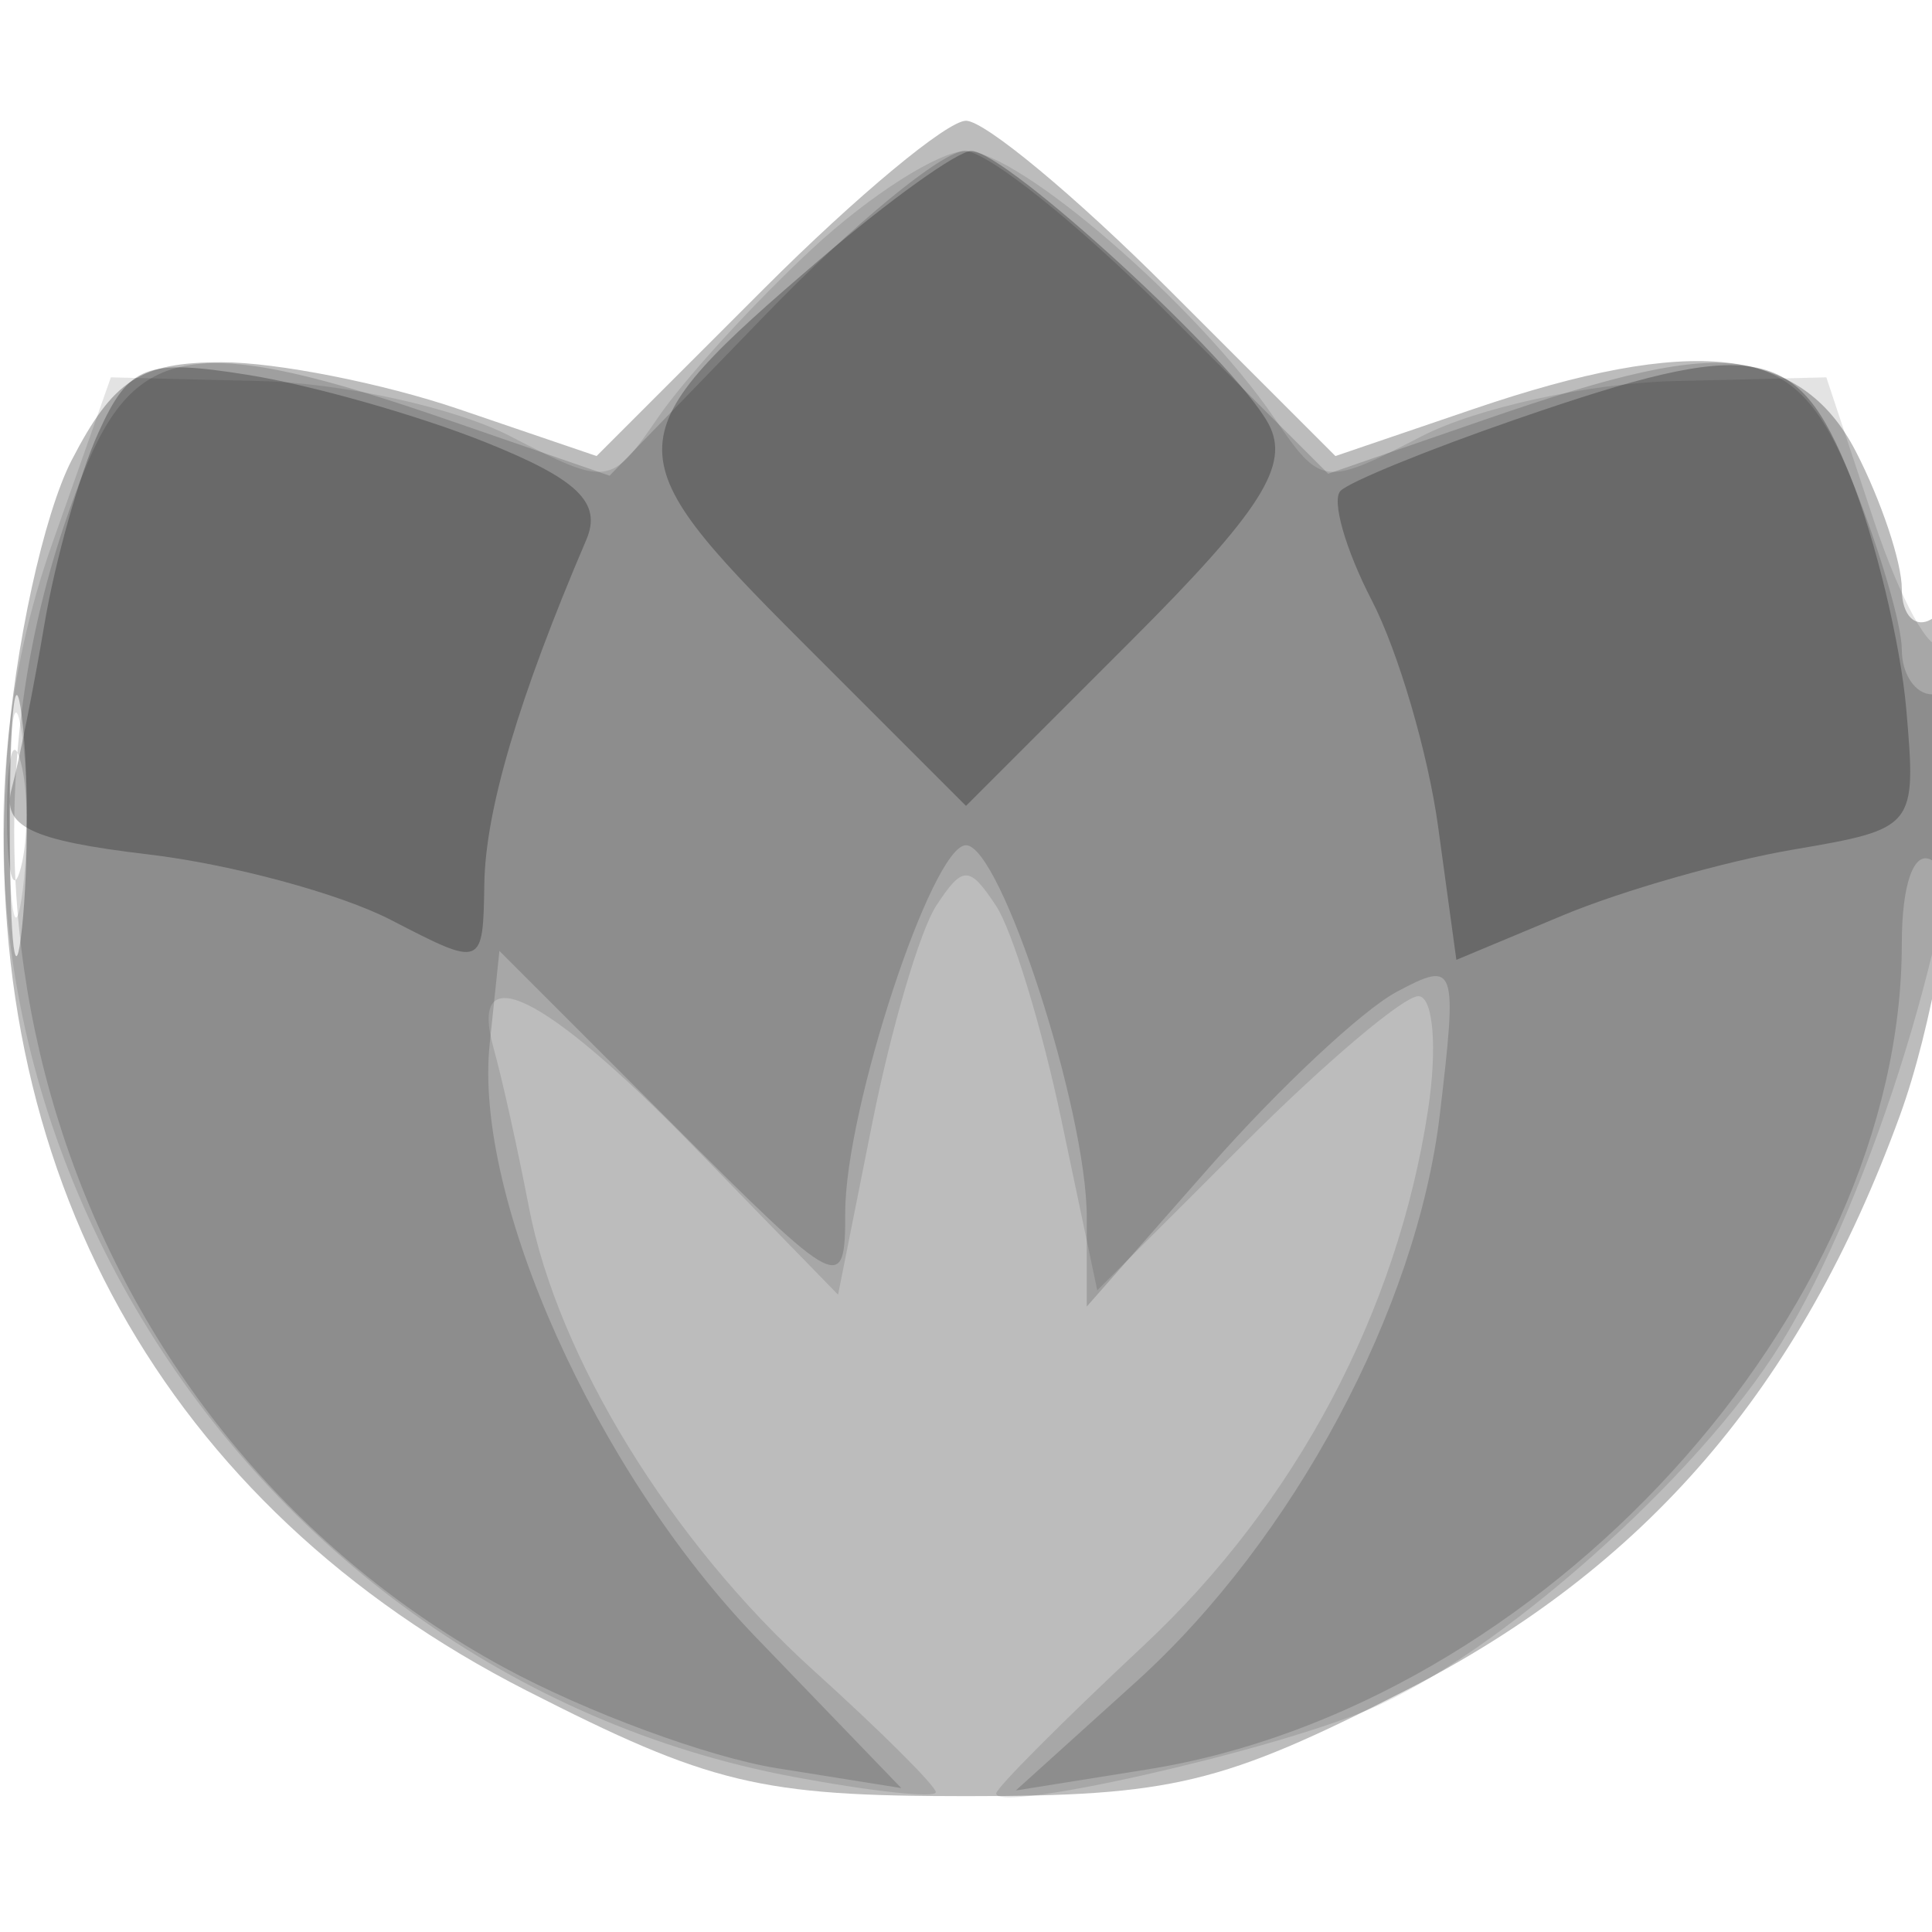 <svg xmlns="http://www.w3.org/2000/svg" width="64" height="64" version="1.1" fill="#000000"><path fill-opacity=".263" d="M 25.316 9.554 L 19.762 15.107 15.203 13.554 C 12.695 12.699, 9.160 12, 7.348 12 C 4.642 12, 3.751 12.581, 2.375 15.242 C 1.453 17.025, 0.486 21.446, 0.227 25.067 C -0.751 38.745, 5.445 49.883, 17.437 56 C 23.520 59.103, 25.172 59.500, 32 59.500 C 38.828 59.500, 40.480 59.103, 46.563 56 C 54.514 51.945, 59.646 45.978, 62.929 36.974 C 65.086 31.060, 65.846 19.359, 64 20.500 C 63.450 20.840, 63 20.394, 63 19.509 C 63 18.625, 62.313 16.573, 61.474 14.950 C 59.671 11.463, 56.090 11.068, 48.797 13.554 L 44.238 15.107 38.684 9.554 C 35.630 6.499, 32.622 4, 32 4 C 31.378 4, 28.370 6.499, 25.316 9.554 M 0.328 27.500 C 0.333 31.350, 0.513 32.802, 0.730 30.728 C 0.946 28.653, 0.943 25.503, 0.722 23.728 C 0.501 21.952, 0.324 23.650, 0.328 27.500" stroke="none" fill="#000000" fill-rule="evenodd"/><path fill-opacity=".111" d="M 26.893 8.250 C 24.969 10.038, 22.677 12.548, 21.799 13.828 C 20.235 16.109, 20.135 16.121, 16.905 14.451 C 15.092 13.513, 11.373 12.691, 8.641 12.623 L 3.673 12.500 1.732 18 C -4.420 35.438, 7.559 55.363, 26.302 58.864 C 28.886 59.347, 31 59.574, 31 59.368 C 31 59.163, 29.175 57.346, 26.945 55.331 C 22.226 51.068, 18.479 44.970, 17.523 40 C 17.153 38.075, 16.629 35.712, 16.358 34.750 C 15.486 31.652, 18.008 32.875, 22.946 37.944 L 27.762 42.889 28.897 37.194 C 29.522 34.062, 30.475 30.825, 31.016 30 C 31.891 28.667, 32.110 28.667, 32.991 30 C 33.537 30.825, 34.515 34.031, 35.165 37.124 L 36.348 42.747 41.222 37.874 C 43.902 35.193, 46.496 33, 46.985 33 C 47.474 33, 47.620 34.688, 47.308 36.750 C 46.299 43.434, 42.925 49.796, 37.892 54.504 C 35.202 57.021, 33 59.229, 33 59.411 C 33 60.065, 41.927 58.057, 45.317 56.641 C 49.575 54.862, 56.262 48.931, 58.995 44.509 C 62.019 39.615, 64.947 30.103, 64.975 25.083 C 64.989 22.654, 64.698 20.969, 64.328 21.338 C 63.959 21.708, 62.946 19.870, 62.078 17.255 L 60.500 12.500 55.446 12.623 C 52.666 12.691, 48.908 13.513, 47.095 14.451 C 43.865 16.121, 43.765 16.109, 42.201 13.828 C 39.646 10.102, 33.751 5, 32 5 C 31.115 5, 28.817 6.462, 26.893 8.250 M 0.300 27 C 0.300 30.025, 0.487 31.263, 0.716 29.750 C 0.945 28.238, 0.945 25.763, 0.716 24.250 C 0.487 22.738, 0.300 23.975, 0.300 27" stroke="none" fill="#000000" fill-rule="evenodd"/><path fill-opacity=".156" d="M 25.403 10.379 L 20.193 15.758 14.847 13.912 C 6.483 11.023, 4.485 11.326, 2.728 15.750 C -3.179 30.630, 2.863 47.709, 16.698 55.239 C 19.402 56.711, 23.468 58.211, 25.735 58.574 L 29.857 59.233 25.048 54.244 C 19.741 48.738, 15.685 39.700, 16.222 34.578 L 16.544 31.500 22.272 37.229 C 27.849 42.806, 28 42.884, 28 40.157 C 28 36.742, 30.876 28, 32 28 C 33.150 28, 36 36.777, 36 40.319 L 36 43.282 40.102 38.621 C 42.358 36.058, 45.127 33.467, 46.255 32.863 C 48.231 31.806, 48.284 31.955, 47.696 36.919 C 46.933 43.361, 42.838 51.010, 37.637 55.709 L 33.649 59.312 38.018 58.613 C 51.074 56.525, 63 43.469, 63 31.263 C 63 29.264, 63.409 28.135, 64 28.500 C 64.583 28.861, 65 27.844, 65 26.059 C 65 24.377, 64.550 23, 64 23 C 63.450 23, 63 22.334, 63 21.520 C 63 20.706, 62.276 18.231, 61.391 16.020 C 59.507 11.311, 57.638 10.981, 49.249 13.879 L 43.998 15.693 38.651 10.347 C 35.710 7.406, 32.699 5, 31.959 5 C 31.219 5, 28.269 7.421, 25.403 10.379 M 0.232 27 C 0.232 28.925, 0.438 29.712, 0.689 28.750 C 0.941 27.788, 0.941 26.212, 0.689 25.250 C 0.438 24.288, 0.232 25.075, 0.232 27" stroke="none" fill="#000000" fill-rule="evenodd"/><path fill-opacity=".255" d="M 27.168 8.588 C 20.314 14.455, 20.287 14.983, 26.530 21.226 L 32 26.696 37.470 21.226 C 41.790 16.906, 42.747 15.396, 42.022 14.042 C 40.914 11.970, 33.324 5, 32.177 5 C 31.728 5, 29.474 6.615, 27.168 8.588 M 3.266 14.316 C 2.638 15.694, 1.832 18.549, 1.475 20.661 C 1.118 22.772, 0.630 25.224, 0.390 26.108 C 0.047 27.377, 1.003 27.840, 4.924 28.305 C 7.657 28.628, 11.267 29.604, 12.946 30.472 C 15.995 32.049, 16 32.047, 16.044 29.276 C 16.083 26.828, 17.179 23.129, 19.422 17.881 C 19.947 16.651, 19.144 15.875, 16.072 14.646 C 13.849 13.756, 10.316 12.754, 8.219 12.419 C 4.836 11.878, 4.280 12.091, 3.266 14.316 M 50.230 13.886 C 47.332 14.887, 44.711 15.955, 44.407 16.260 C 44.102 16.565, 44.568 18.198, 45.443 19.890 C 46.318 21.581, 47.306 24.952, 47.639 27.381 L 48.244 31.796 51.779 30.319 C 53.723 29.507, 57.153 28.528, 59.401 28.144 C 63.453 27.453, 63.485 27.412, 63.149 23.505 C 62.962 21.337, 62.128 17.862, 61.296 15.782 C 59.536 11.383, 58.159 11.147, 50.230 13.886" stroke="none" fill="#000000" fill-rule="evenodd"/></svg>